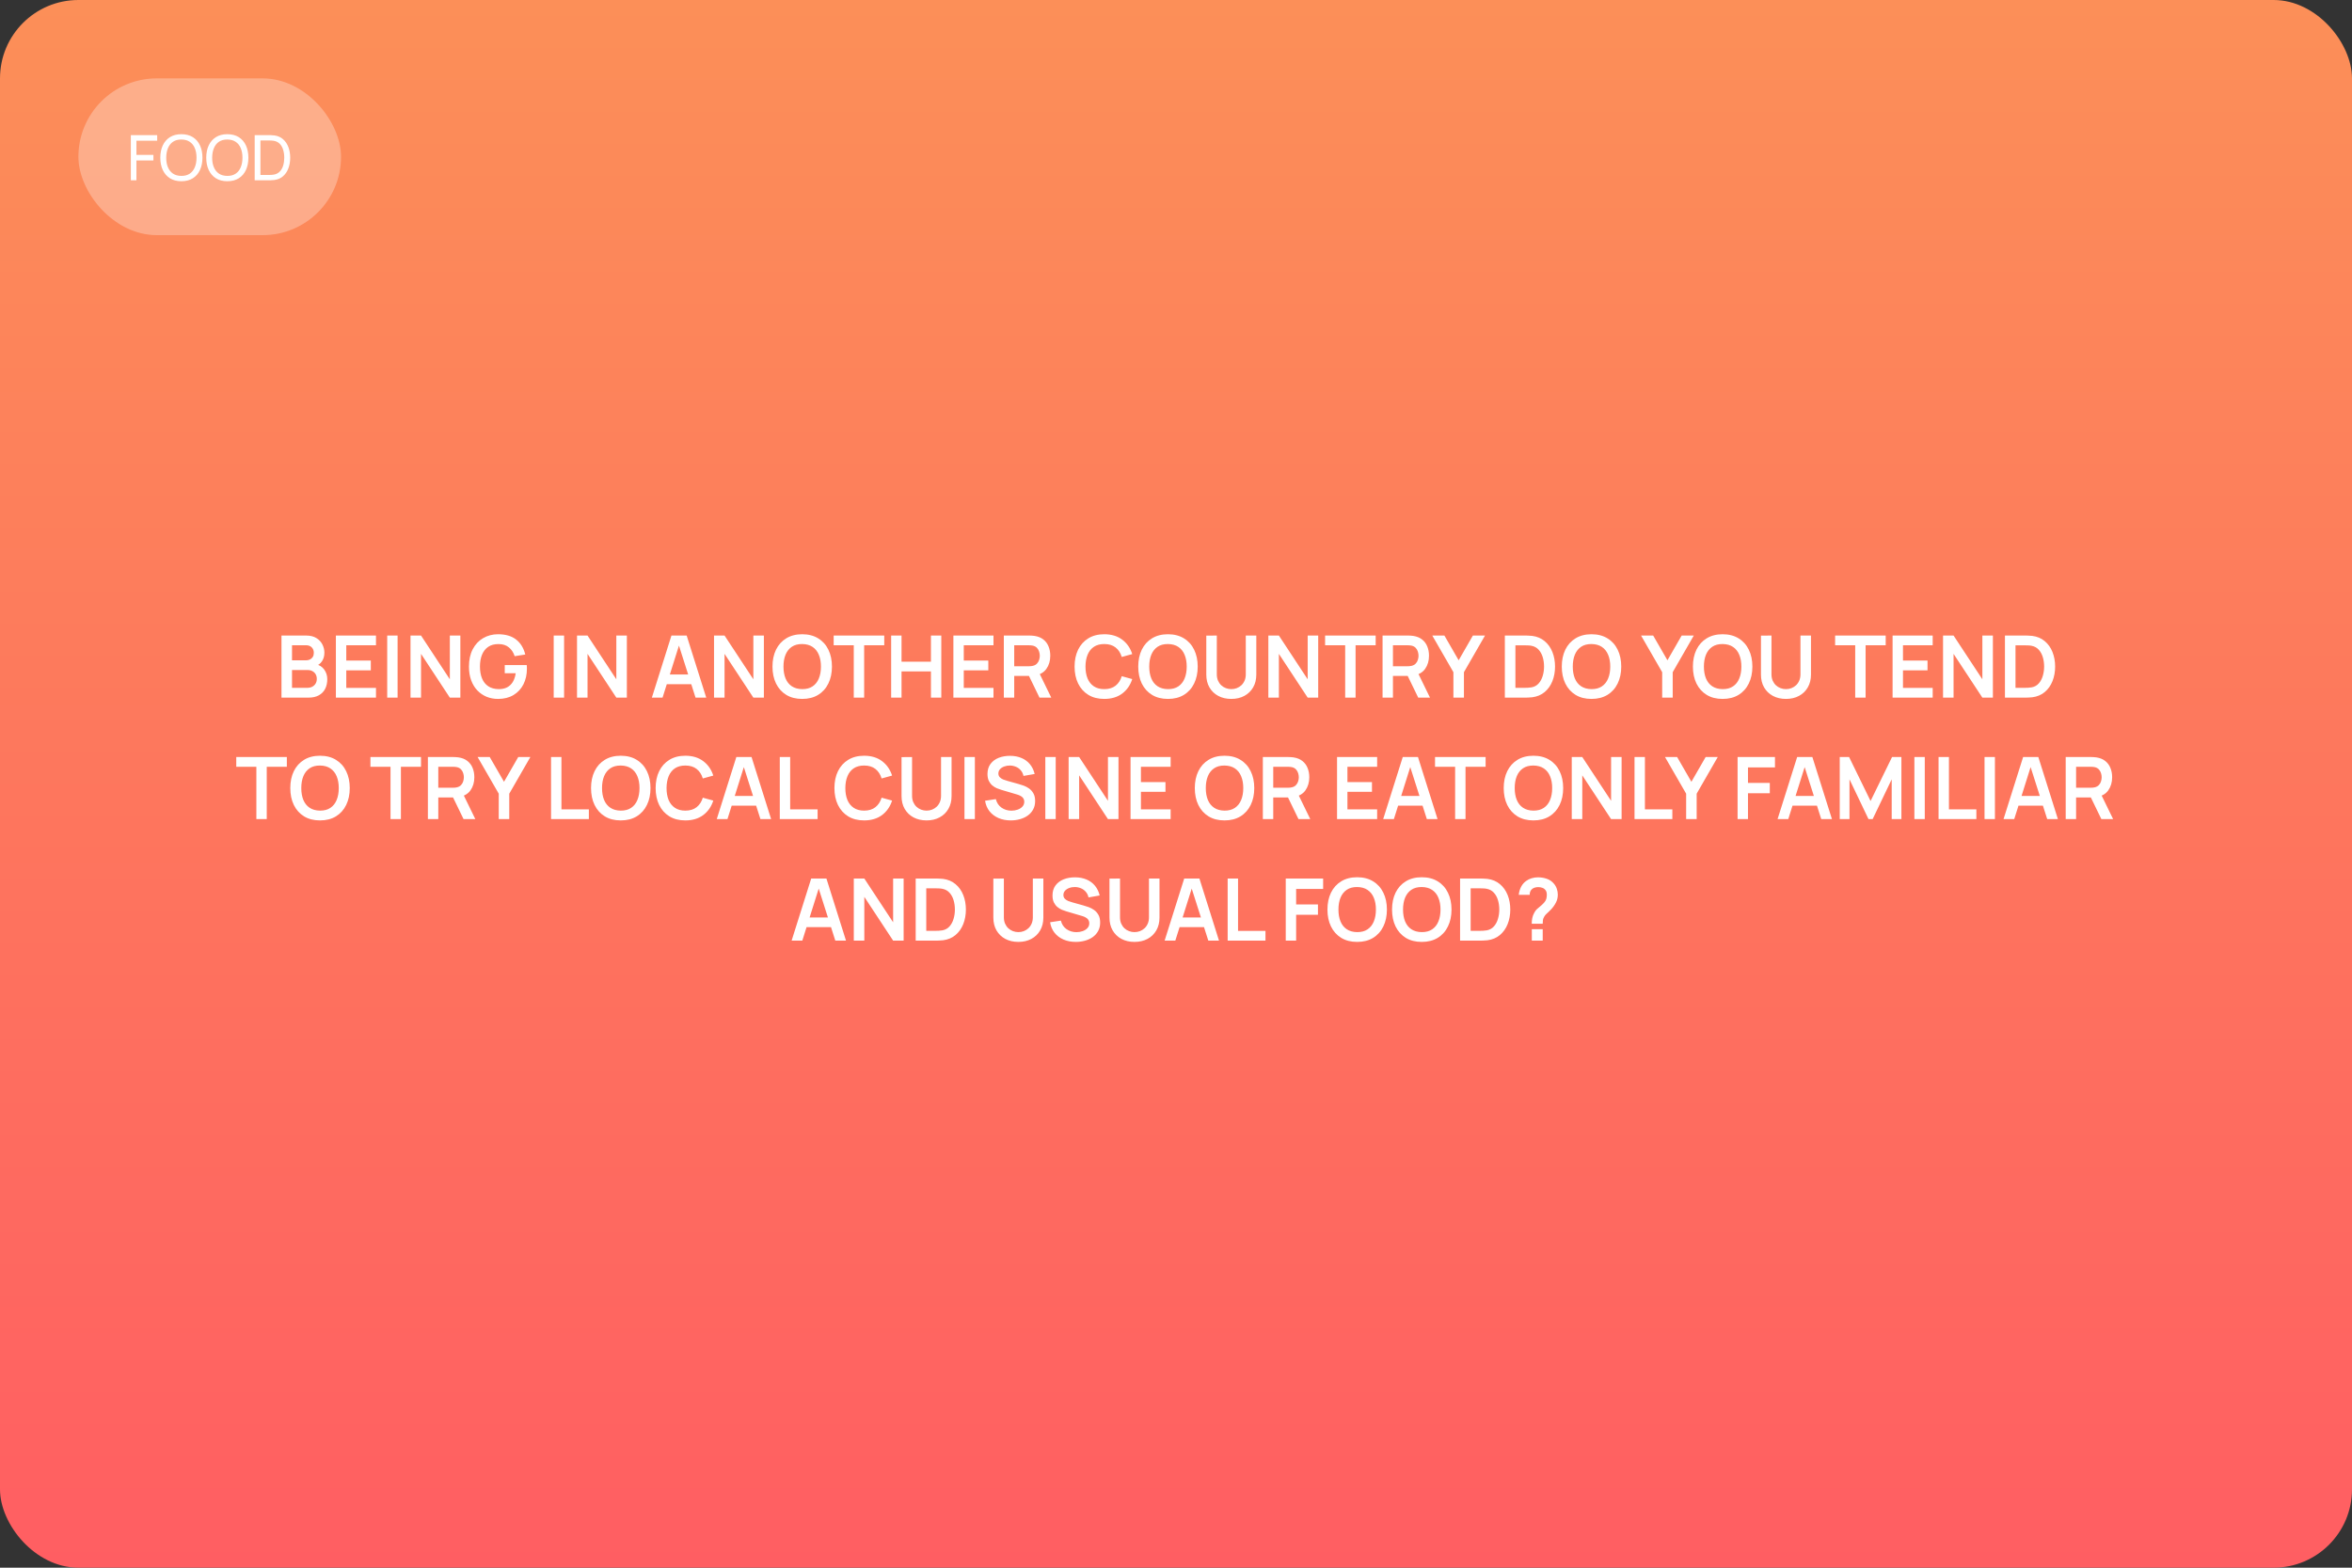 <?xml version="1.0" encoding="UTF-8"?> <svg xmlns="http://www.w3.org/2000/svg" width="600" height="400" viewBox="0 0 600 400" fill="none"><rect x="0" y="0" width="600" height="400" fill="#333333" stroke="none"/> <rect width="600" height="400" rx="20" fill="url(#paint0_linear_160_147)"></rect> <path d="M71.808 178V162.16H78.089C79.159 162.16 80.036 162.376 80.718 162.809C81.407 163.234 81.917 163.781 82.247 164.448C82.584 165.115 82.753 165.805 82.753 166.516C82.753 167.389 82.544 168.129 82.126 168.738C81.715 169.347 81.154 169.757 80.443 169.97V169.42C81.44 169.647 82.195 170.12 82.709 170.839C83.229 171.558 83.49 172.375 83.49 173.292C83.49 174.231 83.31 175.052 82.951 175.756C82.591 176.46 82.056 177.01 81.345 177.406C80.641 177.802 79.768 178 78.727 178H71.808ZM74.492 175.503H78.397C78.859 175.503 79.273 175.411 79.64 175.228C80.006 175.037 80.292 174.773 80.498 174.436C80.71 174.091 80.817 173.684 80.817 173.215C80.817 172.79 80.725 172.408 80.542 172.071C80.358 171.734 80.091 171.466 79.739 171.268C79.387 171.063 78.965 170.96 78.474 170.96H74.492V175.503ZM74.492 168.485H78.056C78.437 168.485 78.778 168.412 79.079 168.265C79.379 168.118 79.618 167.902 79.794 167.616C79.97 167.33 80.058 166.978 80.058 166.56C80.058 166.01 79.882 165.552 79.53 165.185C79.178 164.818 78.686 164.635 78.056 164.635H74.492V168.485ZM85.686 178V162.16H95.916V164.646H88.338V168.551H94.597V171.037H88.338V175.514H95.916V178H85.686ZM98.776 178V162.16H101.427V178H98.776ZM104.722 178V162.16H107.406L114.754 173.325V162.16H117.438V178H114.754L107.406 166.835V178H104.722ZM127.047 178.33C126.02 178.33 125.056 178.15 124.154 177.791C123.259 177.424 122.471 176.889 121.789 176.185C121.114 175.481 120.586 174.619 120.205 173.6C119.823 172.573 119.633 171.4 119.633 170.08C119.633 168.349 119.955 166.872 120.601 165.647C121.246 164.415 122.13 163.473 123.252 162.82C124.374 162.16 125.639 161.83 127.047 161.83C128.997 161.83 130.541 162.285 131.678 163.194C132.822 164.096 133.595 165.365 133.999 167L131.293 167.429C130.992 166.49 130.501 165.742 129.819 165.185C129.137 164.62 128.268 164.338 127.212 164.338C126.148 164.323 125.265 164.554 124.561 165.031C123.857 165.508 123.325 166.179 122.966 167.044C122.614 167.909 122.438 168.921 122.438 170.08C122.438 171.239 122.614 172.247 122.966 173.105C123.318 173.956 123.846 174.619 124.55 175.096C125.261 175.573 126.148 175.818 127.212 175.833C128.011 175.84 128.711 175.697 129.313 175.404C129.914 175.103 130.405 174.652 130.787 174.051C131.168 173.442 131.425 172.683 131.557 171.774H128.763V169.695H134.373C134.387 169.812 134.398 169.985 134.406 170.212C134.413 170.439 134.417 170.575 134.417 170.619C134.417 172.115 134.12 173.446 133.526 174.612C132.939 175.771 132.096 176.68 130.996 177.34C129.896 178 128.579 178.33 127.047 178.33ZM141.25 178V162.16H143.901V178H141.25ZM147.196 178V162.16H149.88L157.228 173.325V162.16H159.912V178H157.228L149.88 166.835V178H147.196ZM166.292 178L171.286 162.16H175.169L180.163 178H177.435L172.903 163.788H173.497L169.02 178H166.292ZM169.075 174.568V172.093H177.391V174.568H169.075ZM182.151 178V162.16H184.835L192.183 173.325V162.16H194.867V178H192.183L184.835 166.835V178H182.151ZM204.641 178.33C203.057 178.33 201.701 177.985 200.571 177.296C199.442 176.599 198.573 175.631 197.964 174.392C197.363 173.153 197.062 171.715 197.062 170.08C197.062 168.445 197.363 167.007 197.964 165.768C198.573 164.529 199.442 163.564 200.571 162.875C201.701 162.178 203.057 161.83 204.641 161.83C206.225 161.83 207.582 162.178 208.711 162.875C209.848 163.564 210.717 164.529 211.318 165.768C211.927 167.007 212.231 168.445 212.231 170.08C212.231 171.715 211.927 173.153 211.318 174.392C210.717 175.631 209.848 176.599 208.711 177.296C207.582 177.985 206.225 178.33 204.641 178.33ZM204.641 175.833C205.705 175.84 206.588 175.606 207.292 175.129C208.004 174.652 208.535 173.981 208.887 173.116C209.247 172.251 209.426 171.239 209.426 170.08C209.426 168.921 209.247 167.917 208.887 167.066C208.535 166.208 208.004 165.541 207.292 165.064C206.588 164.587 205.705 164.342 204.641 164.327C203.578 164.32 202.694 164.554 201.99 165.031C201.286 165.508 200.755 166.179 200.395 167.044C200.043 167.909 199.867 168.921 199.867 170.08C199.867 171.239 200.043 172.247 200.395 173.105C200.747 173.956 201.275 174.619 201.979 175.096C202.691 175.573 203.578 175.818 204.641 175.833ZM217.797 178V164.646H212.671V162.16H225.574V164.646H220.448V178H217.797ZM227.333 178V162.16H229.984V168.826H237.486V162.16H240.126V178H237.486V171.312H229.984V178H227.333ZM243.21 178V162.16H253.44V164.646H245.861V168.551H252.12V171.037H245.861V175.514H253.44V178H243.21ZM256.079 178V162.16H262.624C262.778 162.16 262.976 162.167 263.218 162.182C263.46 162.189 263.684 162.211 263.889 162.248C264.806 162.387 265.561 162.692 266.155 163.161C266.756 163.63 267.2 164.224 267.486 164.943C267.779 165.654 267.926 166.446 267.926 167.319C267.926 168.61 267.6 169.721 266.947 170.652C266.294 171.576 265.293 172.148 263.944 172.368L262.811 172.467H258.73V178H256.079ZM265.176 178L262.052 171.554L264.747 170.96L268.179 178H265.176ZM258.73 169.992H262.514C262.661 169.992 262.826 169.985 263.009 169.97C263.192 169.955 263.361 169.926 263.515 169.882C263.955 169.772 264.3 169.578 264.549 169.299C264.806 169.02 264.985 168.705 265.088 168.353C265.198 168.001 265.253 167.656 265.253 167.319C265.253 166.982 265.198 166.637 265.088 166.285C264.985 165.926 264.806 165.607 264.549 165.328C264.3 165.049 263.955 164.855 263.515 164.745C263.361 164.701 263.192 164.675 263.009 164.668C262.826 164.653 262.661 164.646 262.514 164.646H258.73V169.992ZM281.706 178.33C280.122 178.33 278.765 177.985 277.636 177.296C276.506 176.599 275.637 175.631 275.029 174.392C274.427 173.153 274.127 171.715 274.127 170.08C274.127 168.445 274.427 167.007 275.029 165.768C275.637 164.529 276.506 163.564 277.636 162.875C278.765 162.178 280.122 161.83 281.706 161.83C283.532 161.83 285.053 162.288 286.271 163.205C287.488 164.114 288.342 165.343 288.834 166.89L286.161 167.627C285.853 166.593 285.328 165.786 284.588 165.207C283.847 164.62 282.886 164.327 281.706 164.327C280.642 164.327 279.755 164.565 279.044 165.042C278.34 165.519 277.808 166.19 277.449 167.055C277.097 167.913 276.917 168.921 276.91 170.08C276.91 171.239 277.086 172.251 277.438 173.116C277.797 173.974 278.332 174.641 279.044 175.118C279.755 175.595 280.642 175.833 281.706 175.833C282.886 175.833 283.847 175.54 284.588 174.953C285.328 174.366 285.853 173.56 286.161 172.533L288.834 173.27C288.342 174.817 287.488 176.049 286.271 176.966C285.053 177.875 283.532 178.33 281.706 178.33ZM297.948 178.33C296.364 178.33 295.007 177.985 293.878 177.296C292.749 176.599 291.88 175.631 291.271 174.392C290.67 173.153 290.369 171.715 290.369 170.08C290.369 168.445 290.67 167.007 291.271 165.768C291.88 164.529 292.749 163.564 293.878 162.875C295.007 162.178 296.364 161.83 297.948 161.83C299.532 161.83 300.889 162.178 302.018 162.875C303.155 163.564 304.024 164.529 304.625 165.768C305.234 167.007 305.538 168.445 305.538 170.08C305.538 171.715 305.234 173.153 304.625 174.392C304.024 175.631 303.155 176.599 302.018 177.296C300.889 177.985 299.532 178.33 297.948 178.33ZM297.948 175.833C299.011 175.84 299.895 175.606 300.599 175.129C301.31 174.652 301.842 173.981 302.194 173.116C302.553 172.251 302.733 171.239 302.733 170.08C302.733 168.921 302.553 167.917 302.194 167.066C301.842 166.208 301.31 165.541 300.599 165.064C299.895 164.587 299.011 164.342 297.948 164.327C296.885 164.32 296.001 164.554 295.297 165.031C294.593 165.508 294.061 166.179 293.702 167.044C293.35 167.909 293.174 168.921 293.174 170.08C293.174 171.239 293.35 172.247 293.702 173.105C294.054 173.956 294.582 174.619 295.286 175.096C295.997 175.573 296.885 175.818 297.948 175.833ZM314.108 178.33C312.846 178.33 311.735 178.073 310.775 177.56C309.821 177.047 309.073 176.324 308.531 175.393C307.995 174.462 307.728 173.369 307.728 172.115V162.182L310.412 162.16V172.049C310.412 172.643 310.511 173.175 310.709 173.644C310.914 174.113 311.189 174.513 311.534 174.843C311.878 175.166 312.274 175.411 312.722 175.58C313.169 175.749 313.631 175.833 314.108 175.833C314.599 175.833 315.065 175.749 315.505 175.58C315.952 175.404 316.348 175.155 316.693 174.832C317.037 174.502 317.309 174.102 317.507 173.633C317.705 173.164 317.803 172.636 317.803 172.049V162.16H320.488V172.115C320.488 173.369 320.216 174.462 319.674 175.393C319.138 176.324 318.39 177.047 317.43 177.56C316.476 178.073 315.369 178.33 314.108 178.33ZM323.561 178V162.16H326.245L333.593 173.325V162.16H336.277V178H333.593L326.245 166.835V178H323.561ZM343.159 178V164.646H338.033V162.16H350.936V164.646H345.81V178H343.159ZM352.694 178V162.16H359.239C359.393 162.16 359.591 162.167 359.833 162.182C360.075 162.189 360.299 162.211 360.504 162.248C361.421 162.387 362.176 162.692 362.77 163.161C363.372 163.63 363.815 164.224 364.101 164.943C364.395 165.654 364.541 166.446 364.541 167.319C364.541 168.61 364.215 169.721 363.562 170.652C362.91 171.576 361.909 172.148 360.559 172.368L359.426 172.467H355.345V178H352.694ZM361.791 178L358.667 171.554L361.362 170.96L364.794 178H361.791ZM355.345 169.992H359.129C359.276 169.992 359.441 169.985 359.624 169.97C359.808 169.955 359.976 169.926 360.13 169.882C360.57 169.772 360.915 169.578 361.164 169.299C361.421 169.02 361.601 168.705 361.703 168.353C361.813 168.001 361.868 167.656 361.868 167.319C361.868 166.982 361.813 166.637 361.703 166.285C361.601 165.926 361.421 165.607 361.164 165.328C360.915 165.049 360.57 164.855 360.13 164.745C359.976 164.701 359.808 164.675 359.624 164.668C359.441 164.653 359.276 164.646 359.129 164.646H355.345V169.992ZM370.767 178V171.51L365.377 162.16H368.468L372.109 168.474L375.739 162.16H378.83L373.451 171.51V178H370.767ZM383.89 178V162.16H388.939C389.071 162.16 389.331 162.164 389.72 162.171C390.116 162.178 390.497 162.204 390.864 162.248C392.118 162.409 393.177 162.857 394.043 163.59C394.915 164.316 395.575 165.244 396.023 166.373C396.47 167.502 396.694 168.738 396.694 170.08C396.694 171.422 396.47 172.658 396.023 173.787C395.575 174.916 394.915 175.848 394.043 176.581C393.177 177.307 392.118 177.751 390.864 177.912C390.504 177.956 390.127 177.982 389.731 177.989C389.335 177.996 389.071 178 388.939 178H383.89ZM386.585 175.503H388.939C389.159 175.503 389.437 175.496 389.775 175.481C390.119 175.466 390.424 175.433 390.688 175.382C391.436 175.243 392.044 174.909 392.514 174.381C392.983 173.853 393.328 173.211 393.548 172.456C393.775 171.701 393.889 170.909 393.889 170.08C393.889 169.222 393.775 168.415 393.548 167.66C393.32 166.905 392.968 166.27 392.492 165.757C392.022 165.244 391.421 164.917 390.688 164.778C390.424 164.719 390.119 164.686 389.775 164.679C389.437 164.664 389.159 164.657 388.939 164.657H386.585V175.503ZM405.993 178.33C404.409 178.33 403.052 177.985 401.923 177.296C400.794 176.599 399.925 175.631 399.316 174.392C398.715 173.153 398.414 171.715 398.414 170.08C398.414 168.445 398.715 167.007 399.316 165.768C399.925 164.529 400.794 163.564 401.923 162.875C403.052 162.178 404.409 161.83 405.993 161.83C407.577 161.83 408.934 162.178 410.063 162.875C411.2 163.564 412.069 164.529 412.67 165.768C413.279 167.007 413.583 168.445 413.583 170.08C413.583 171.715 413.279 173.153 412.67 174.392C412.069 175.631 411.2 176.599 410.063 177.296C408.934 177.985 407.577 178.33 405.993 178.33ZM405.993 175.833C407.056 175.84 407.94 175.606 408.644 175.129C409.355 174.652 409.887 173.981 410.239 173.116C410.598 172.251 410.778 171.239 410.778 170.08C410.778 168.921 410.598 167.917 410.239 167.066C409.887 166.208 409.355 165.541 408.644 165.064C407.94 164.587 407.056 164.342 405.993 164.327C404.93 164.32 404.046 164.554 403.342 165.031C402.638 165.508 402.106 166.179 401.747 167.044C401.395 167.909 401.219 168.921 401.219 170.08C401.219 171.239 401.395 172.247 401.747 173.105C402.099 173.956 402.627 174.619 403.331 175.096C404.042 175.573 404.93 175.818 405.993 175.833ZM424.027 178V171.51L418.637 162.16H421.728L425.369 168.474L428.999 162.16H432.09L426.711 171.51V178H424.027ZM439.444 178.33C437.86 178.33 436.503 177.985 435.374 177.296C434.245 176.599 433.376 175.631 432.767 174.392C432.166 173.153 431.865 171.715 431.865 170.08C431.865 168.445 432.166 167.007 432.767 165.768C433.376 164.529 434.245 163.564 435.374 162.875C436.503 162.178 437.86 161.83 439.444 161.83C441.028 161.83 442.385 162.178 443.514 162.875C444.651 163.564 445.52 164.529 446.121 165.768C446.73 167.007 447.034 168.445 447.034 170.08C447.034 171.715 446.73 173.153 446.121 174.392C445.52 175.631 444.651 176.599 443.514 177.296C442.385 177.985 441.028 178.33 439.444 178.33ZM439.444 175.833C440.507 175.84 441.391 175.606 442.095 175.129C442.806 174.652 443.338 173.981 443.69 173.116C444.049 172.251 444.229 171.239 444.229 170.08C444.229 168.921 444.049 167.917 443.69 167.066C443.338 166.208 442.806 165.541 442.095 165.064C441.391 164.587 440.507 164.342 439.444 164.327C438.381 164.32 437.497 164.554 436.793 165.031C436.089 165.508 435.557 166.179 435.198 167.044C434.846 167.909 434.67 168.921 434.67 170.08C434.67 171.239 434.846 172.247 435.198 173.105C435.55 173.956 436.078 174.619 436.782 175.096C437.493 175.573 438.381 175.818 439.444 175.833ZM455.604 178.33C454.342 178.33 453.231 178.073 452.271 177.56C451.317 177.047 450.569 176.324 450.027 175.393C449.491 174.462 449.224 173.369 449.224 172.115V162.182L451.908 162.16V172.049C451.908 172.643 452.007 173.175 452.205 173.644C452.41 174.113 452.685 174.513 453.03 174.843C453.374 175.166 453.77 175.411 454.218 175.58C454.665 175.749 455.127 175.833 455.604 175.833C456.095 175.833 456.561 175.749 457.001 175.58C457.448 175.404 457.844 175.155 458.189 174.832C458.533 174.502 458.805 174.102 459.003 173.633C459.201 173.164 459.3 172.636 459.3 172.049V162.16H461.984V172.115C461.984 173.369 461.712 174.462 461.17 175.393C460.634 176.324 459.886 177.047 458.926 177.56C457.972 178.073 456.865 178.33 455.604 178.33ZM473.268 178V164.646H468.142V162.16H481.045V164.646H475.919V178H473.268ZM482.804 178V162.16H493.034V164.646H485.455V168.551H491.714V171.037H485.455V175.514H493.034V178H482.804ZM495.673 178V162.16H498.357L505.705 173.325V162.16H508.389V178H505.705L498.357 166.835V178H495.673ZM511.464 178V162.16H516.513C516.645 162.16 516.905 162.164 517.294 162.171C517.69 162.178 518.071 162.204 518.438 162.248C519.692 162.409 520.751 162.857 521.617 163.59C522.489 164.316 523.149 165.244 523.597 166.373C524.044 167.502 524.268 168.738 524.268 170.08C524.268 171.422 524.044 172.658 523.597 173.787C523.149 174.916 522.489 175.848 521.617 176.581C520.751 177.307 519.692 177.751 518.438 177.912C518.078 177.956 517.701 177.982 517.305 177.989C516.909 177.996 516.645 178 516.513 178H511.464ZM514.159 175.503H516.513C516.733 175.503 517.011 175.496 517.349 175.481C517.693 175.466 517.998 175.433 518.262 175.382C519.01 175.243 519.618 174.909 520.088 174.381C520.557 173.853 520.902 173.211 521.122 172.456C521.349 171.701 521.463 170.909 521.463 170.08C521.463 169.222 521.349 168.415 521.122 167.66C520.894 166.905 520.542 166.27 520.066 165.757C519.596 165.244 518.995 164.917 518.262 164.778C517.998 164.719 517.693 164.686 517.349 164.679C517.011 164.664 516.733 164.657 516.513 164.657H514.159V175.503ZM65.398 209V195.646H60.272V193.16H73.175V195.646H68.049V209H65.398ZM81.633 209.33C80.049 209.33 78.692 208.985 77.563 208.296C76.433 207.599 75.564 206.631 74.956 205.392C74.354 204.153 74.054 202.715 74.054 201.08C74.054 199.445 74.354 198.007 74.956 196.768C75.564 195.529 76.433 194.564 77.563 193.875C78.692 193.178 80.049 192.83 81.633 192.83C83.217 192.83 84.573 193.178 85.703 193.875C86.839 194.564 87.708 195.529 88.31 196.768C88.918 198.007 89.223 199.445 89.223 201.08C89.223 202.715 88.918 204.153 88.31 205.392C87.708 206.631 86.839 207.599 85.703 208.296C84.573 208.985 83.217 209.33 81.633 209.33ZM81.633 206.833C82.696 206.84 83.58 206.606 84.284 206.129C84.995 205.652 85.527 204.981 85.879 204.116C86.238 203.251 86.418 202.239 86.418 201.08C86.418 199.921 86.238 198.917 85.879 198.066C85.527 197.208 84.995 196.541 84.284 196.064C83.58 195.587 82.696 195.342 81.633 195.327C80.569 195.32 79.686 195.554 78.982 196.031C78.278 196.508 77.746 197.179 77.387 198.044C77.035 198.909 76.859 199.921 76.859 201.08C76.859 202.239 77.035 203.247 77.387 204.105C77.739 204.956 78.267 205.619 78.971 206.096C79.682 206.573 80.569 206.818 81.633 206.833ZM99.622 209V195.646H94.496V193.16H107.399V195.646H102.273V209H99.622ZM109.158 209V193.16H115.703C115.857 193.16 116.055 193.167 116.297 193.182C116.539 193.189 116.763 193.211 116.968 193.248C117.885 193.387 118.64 193.692 119.234 194.161C119.835 194.63 120.279 195.224 120.565 195.943C120.858 196.654 121.005 197.446 121.005 198.319C121.005 199.61 120.679 200.721 120.026 201.652C119.373 202.576 118.372 203.148 117.023 203.368L115.89 203.467H111.809V209H109.158ZM118.255 209L115.131 202.554L117.826 201.96L121.258 209H118.255ZM111.809 200.992H115.593C115.74 200.992 115.905 200.985 116.088 200.97C116.271 200.955 116.44 200.926 116.594 200.882C117.034 200.772 117.379 200.578 117.628 200.299C117.885 200.02 118.064 199.705 118.167 199.353C118.277 199.001 118.332 198.656 118.332 198.319C118.332 197.982 118.277 197.637 118.167 197.285C118.064 196.926 117.885 196.607 117.628 196.328C117.379 196.049 117.034 195.855 116.594 195.745C116.44 195.701 116.271 195.675 116.088 195.668C115.905 195.653 115.74 195.646 115.593 195.646H111.809V200.992ZM127.231 209V202.51L121.841 193.16H124.932L128.573 199.474L132.203 193.16H135.294L129.915 202.51V209H127.231ZM140.573 209V193.16H143.224V206.514H150.22V209H140.573ZM158.353 209.33C156.769 209.33 155.413 208.985 154.283 208.296C153.154 207.599 152.285 206.631 151.676 205.392C151.075 204.153 150.774 202.715 150.774 201.08C150.774 199.445 151.075 198.007 151.676 196.768C152.285 195.529 153.154 194.564 154.283 193.875C155.413 193.178 156.769 192.83 158.353 192.83C159.937 192.83 161.294 193.178 162.423 193.875C163.56 194.564 164.429 195.529 165.03 196.768C165.639 198.007 165.943 199.445 165.943 201.08C165.943 202.715 165.639 204.153 165.03 205.392C164.429 206.631 163.56 207.599 162.423 208.296C161.294 208.985 159.937 209.33 158.353 209.33ZM158.353 206.833C159.417 206.84 160.3 206.606 161.004 206.129C161.716 205.652 162.247 204.981 162.599 204.116C162.959 203.251 163.138 202.239 163.138 201.08C163.138 199.921 162.959 198.917 162.599 198.066C162.247 197.208 161.716 196.541 161.004 196.064C160.3 195.587 159.417 195.342 158.353 195.327C157.29 195.32 156.406 195.554 155.702 196.031C154.998 196.508 154.467 197.179 154.107 198.044C153.755 198.909 153.579 199.921 153.579 201.08C153.579 202.239 153.755 203.247 154.107 204.105C154.459 204.956 154.987 205.619 155.691 206.096C156.403 206.573 157.29 206.818 158.353 206.833ZM174.832 209.33C173.248 209.33 171.891 208.985 170.762 208.296C169.632 207.599 168.763 206.631 168.155 205.392C167.553 204.153 167.253 202.715 167.253 201.08C167.253 199.445 167.553 198.007 168.155 196.768C168.763 195.529 169.632 194.564 170.762 193.875C171.891 193.178 173.248 192.83 174.832 192.83C176.658 192.83 178.179 193.288 179.397 194.205C180.614 195.114 181.468 196.343 181.96 197.89L179.287 198.627C178.979 197.593 178.454 196.786 177.714 196.207C176.973 195.62 176.012 195.327 174.832 195.327C173.768 195.327 172.881 195.565 172.17 196.042C171.466 196.519 170.934 197.19 170.575 198.055C170.223 198.913 170.043 199.921 170.036 201.08C170.036 202.239 170.212 203.251 170.564 204.116C170.923 204.974 171.458 205.641 172.17 206.118C172.881 206.595 173.768 206.833 174.832 206.833C176.012 206.833 176.973 206.54 177.714 205.953C178.454 205.366 178.979 204.56 179.287 203.533L181.96 204.27C181.468 205.817 180.614 207.049 179.397 207.966C178.179 208.875 176.658 209.33 174.832 209.33ZM182.845 209L187.839 193.16H191.722L196.716 209H193.988L189.456 194.788H190.05L185.573 209H182.845ZM185.628 205.568V203.093H193.944V205.568H185.628ZM198.925 209V193.16H201.576V206.514H208.572V209H198.925ZM220.443 209.33C218.859 209.33 217.502 208.985 216.373 208.296C215.244 207.599 214.375 206.631 213.766 205.392C213.165 204.153 212.864 202.715 212.864 201.08C212.864 199.445 213.165 198.007 213.766 196.768C214.375 195.529 215.244 194.564 216.373 193.875C217.502 193.178 218.859 192.83 220.443 192.83C222.269 192.83 223.791 193.288 225.008 194.205C226.225 195.114 227.08 196.343 227.571 197.89L224.898 198.627C224.59 197.593 224.066 196.786 223.325 196.207C222.584 195.62 221.624 195.327 220.443 195.327C219.38 195.327 218.492 195.565 217.781 196.042C217.077 196.519 216.545 197.19 216.186 198.055C215.834 198.913 215.654 199.921 215.647 201.08C215.647 202.239 215.823 203.251 216.175 204.116C216.534 204.974 217.07 205.641 217.781 206.118C218.492 206.595 219.38 206.833 220.443 206.833C221.624 206.833 222.584 206.54 223.325 205.953C224.066 205.366 224.59 204.56 224.898 203.533L227.571 204.27C227.08 205.817 226.225 207.049 225.008 207.966C223.791 208.875 222.269 209.33 220.443 209.33ZM236.366 209.33C235.105 209.33 233.994 209.073 233.033 208.56C232.08 208.047 231.332 207.324 230.789 206.393C230.254 205.462 229.986 204.369 229.986 203.115V193.182L232.67 193.16V203.049C232.67 203.643 232.769 204.175 232.967 204.644C233.173 205.113 233.448 205.513 233.792 205.843C234.137 206.166 234.533 206.411 234.98 206.58C235.428 206.749 235.89 206.833 236.366 206.833C236.858 206.833 237.323 206.749 237.763 206.58C238.211 206.404 238.607 206.155 238.951 205.832C239.296 205.502 239.567 205.102 239.765 204.633C239.963 204.164 240.062 203.636 240.062 203.049V193.16H242.746V203.115C242.746 204.369 242.475 205.462 241.932 206.393C241.397 207.324 240.649 208.047 239.688 208.56C238.735 209.073 237.628 209.33 236.366 209.33ZM246.04 209V193.16H248.691V209H246.04ZM257.849 209.33C256.691 209.33 255.646 209.128 254.714 208.725C253.79 208.322 253.028 207.746 252.426 206.998C251.832 206.243 251.455 205.348 251.293 204.314L254.043 203.896C254.278 204.835 254.758 205.561 255.484 206.074C256.218 206.587 257.061 206.844 258.014 206.844C258.579 206.844 259.111 206.756 259.609 206.58C260.108 206.404 260.511 206.147 260.819 205.81C261.135 205.473 261.292 205.058 261.292 204.567C261.292 204.347 261.256 204.145 261.182 203.962C261.109 203.771 260.999 203.603 260.852 203.456C260.713 203.309 260.53 203.177 260.302 203.06C260.082 202.935 259.826 202.829 259.532 202.741L255.44 201.531C255.088 201.428 254.707 201.293 254.296 201.124C253.893 200.948 253.508 200.71 253.141 200.409C252.782 200.101 252.485 199.712 252.25 199.243C252.023 198.766 251.909 198.18 251.909 197.483C251.909 196.464 252.166 195.609 252.679 194.92C253.2 194.223 253.897 193.703 254.769 193.358C255.649 193.013 256.625 192.845 257.695 192.852C258.781 192.859 259.749 193.046 260.599 193.413C261.45 193.772 262.161 194.297 262.733 194.986C263.305 195.675 263.709 196.508 263.943 197.483L261.094 197.978C260.977 197.421 260.75 196.948 260.412 196.559C260.082 196.163 259.675 195.862 259.191 195.657C258.715 195.452 258.205 195.342 257.662 195.327C257.134 195.32 256.643 195.4 256.188 195.569C255.741 195.73 255.378 195.965 255.099 196.273C254.828 196.581 254.692 196.94 254.692 197.351C254.692 197.74 254.81 198.059 255.044 198.308C255.279 198.55 255.569 198.744 255.913 198.891C256.265 199.03 256.621 199.148 256.98 199.243L259.818 200.035C260.207 200.138 260.643 200.277 261.127 200.453C261.611 200.629 262.077 200.875 262.524 201.19C262.972 201.505 263.338 201.92 263.624 202.433C263.918 202.946 264.064 203.599 264.064 204.391C264.064 205.212 263.892 205.935 263.547 206.558C263.21 207.174 262.752 207.687 262.172 208.098C261.593 208.509 260.929 208.817 260.181 209.022C259.441 209.227 258.663 209.33 257.849 209.33ZM266.665 209V193.16H269.316V209H266.665ZM272.611 209V193.16H275.295L282.643 204.325V193.16H285.327V209H282.643L275.295 197.835V209H272.611ZM288.402 209V193.16H298.632V195.646H291.053V199.551H297.312V202.037H291.053V206.514H298.632V209H288.402ZM312.375 209.33C310.791 209.33 309.434 208.985 308.305 208.296C307.175 207.599 306.306 206.631 305.698 205.392C305.096 204.153 304.796 202.715 304.796 201.08C304.796 199.445 305.096 198.007 305.698 196.768C306.306 195.529 307.175 194.564 308.305 193.875C309.434 193.178 310.791 192.83 312.375 192.83C313.959 192.83 315.315 193.178 316.445 193.875C317.581 194.564 318.45 195.529 319.052 196.768C319.66 198.007 319.965 199.445 319.965 201.08C319.965 202.715 319.66 204.153 319.052 205.392C318.45 206.631 317.581 207.599 316.445 208.296C315.315 208.985 313.959 209.33 312.375 209.33ZM312.375 206.833C313.438 206.84 314.322 206.606 315.026 206.129C315.737 205.652 316.269 204.981 316.621 204.116C316.98 203.251 317.16 202.239 317.16 201.08C317.16 199.921 316.98 198.917 316.621 198.066C316.269 197.208 315.737 196.541 315.026 196.064C314.322 195.587 313.438 195.342 312.375 195.327C311.311 195.32 310.428 195.554 309.724 196.031C309.02 196.508 308.488 197.179 308.129 198.044C307.777 198.909 307.601 199.921 307.601 201.08C307.601 202.239 307.777 203.247 308.129 204.105C308.481 204.956 309.009 205.619 309.713 206.096C310.424 206.573 311.311 206.818 312.375 206.833ZM322.154 209V193.16H328.699C328.853 193.16 329.051 193.167 329.293 193.182C329.535 193.189 329.759 193.211 329.964 193.248C330.881 193.387 331.636 193.692 332.23 194.161C332.832 194.63 333.275 195.224 333.561 195.943C333.855 196.654 334.001 197.446 334.001 198.319C334.001 199.61 333.675 200.721 333.022 201.652C332.37 202.576 331.369 203.148 330.019 203.368L328.886 203.467H324.805V209H322.154ZM331.251 209L328.127 202.554L330.822 201.96L334.254 209H331.251ZM324.805 200.992H328.589C328.736 200.992 328.901 200.985 329.084 200.97C329.268 200.955 329.436 200.926 329.59 200.882C330.03 200.772 330.375 200.578 330.624 200.299C330.881 200.02 331.061 199.705 331.163 199.353C331.273 199.001 331.328 198.656 331.328 198.319C331.328 197.982 331.273 197.637 331.163 197.285C331.061 196.926 330.881 196.607 330.624 196.328C330.375 196.049 330.03 195.855 329.59 195.745C329.436 195.701 329.268 195.675 329.084 195.668C328.901 195.653 328.736 195.646 328.589 195.646H324.805V200.992ZM341.082 209V193.16H351.312V195.646H343.733V199.551H349.992V202.037H343.733V206.514H351.312V209H341.082ZM352.851 209L357.845 193.16H361.728L366.722 209H363.994L359.462 194.788H360.056L355.579 209H352.851ZM355.634 205.568V203.093H363.95V205.568H355.634ZM371.206 209V195.646H366.08V193.16H378.983V195.646H373.857V209H371.206ZM391.179 209.33C389.595 209.33 388.239 208.985 387.109 208.296C385.98 207.599 385.111 206.631 384.502 205.392C383.901 204.153 383.6 202.715 383.6 201.08C383.6 199.445 383.901 198.007 384.502 196.768C385.111 195.529 385.98 194.564 387.109 193.875C388.239 193.178 389.595 192.83 391.179 192.83C392.763 192.83 394.12 193.178 395.249 193.875C396.386 194.564 397.255 195.529 397.856 196.768C398.465 198.007 398.769 199.445 398.769 201.08C398.769 202.715 398.465 204.153 397.856 205.392C397.255 206.631 396.386 207.599 395.249 208.296C394.12 208.985 392.763 209.33 391.179 209.33ZM391.179 206.833C392.243 206.84 393.126 206.606 393.83 206.129C394.542 205.652 395.073 204.981 395.425 204.116C395.785 203.251 395.964 202.239 395.964 201.08C395.964 199.921 395.785 198.917 395.425 198.066C395.073 197.208 394.542 196.541 393.83 196.064C393.126 195.587 392.243 195.342 391.179 195.327C390.116 195.32 389.232 195.554 388.528 196.031C387.824 196.508 387.293 197.179 386.933 198.044C386.581 198.909 386.405 199.921 386.405 201.08C386.405 202.239 386.581 203.247 386.933 204.105C387.285 204.956 387.813 205.619 388.517 206.096C389.229 206.573 390.116 206.818 391.179 206.833ZM400.959 209V193.16H403.643L410.991 204.325V193.16H413.675V209H410.991L403.643 197.835V209H400.959ZM416.97 209V193.16H419.621V206.514H426.617V209H416.97ZM430.139 209V202.51L424.749 193.16H427.84L431.481 199.474L435.111 193.16H438.202L432.823 202.51V209H430.139ZM443.262 209V193.16H452.799V195.811H445.913V199.76H451.479V202.4H445.913V209H443.262ZM453.462 209L458.456 193.16H462.339L467.333 209H464.605L460.073 194.788H460.667L456.19 209H453.462ZM456.245 205.568V203.093H464.561V205.568H456.245ZM469.322 209V193.16H471.709L477.187 204.38L482.665 193.16H485.052V209H482.577V198.847L477.715 209H476.659L471.808 198.847V209H469.322ZM488.363 209V193.16H491.014V209H488.363ZM494.529 209V193.16H497.18V206.514H504.176V209H494.529ZM506.259 209V193.16H508.91V209H506.259ZM511.105 209L516.099 193.16H519.982L524.976 209H522.248L517.716 194.788H518.31L513.833 209H511.105ZM513.888 205.568V203.093H522.204V205.568H513.888ZM526.965 209V193.16H533.51C533.664 193.16 533.862 193.167 534.104 193.182C534.346 193.189 534.569 193.211 534.775 193.248C535.691 193.387 536.447 193.692 537.041 194.161C537.642 194.63 538.086 195.224 538.372 195.943C538.665 196.654 538.812 197.446 538.812 198.319C538.812 199.61 538.485 200.721 537.833 201.652C537.18 202.576 536.179 203.148 534.83 203.368L533.697 203.467H529.616V209H526.965ZM536.062 209L532.938 202.554L535.633 201.96L539.065 209H536.062ZM529.616 200.992H533.4C533.546 200.992 533.711 200.985 533.895 200.97C534.078 200.955 534.247 200.926 534.401 200.882C534.841 200.772 535.185 200.578 535.435 200.299C535.691 200.02 535.871 199.705 535.974 199.353C536.084 199.001 536.139 198.656 536.139 198.319C536.139 197.982 536.084 197.637 535.974 197.285C535.871 196.926 535.691 196.607 535.435 196.328C535.185 196.049 534.841 195.855 534.401 195.745C534.247 195.701 534.078 195.675 533.895 195.668C533.711 195.653 533.546 195.646 533.4 195.646H529.616V200.992ZM201.945 240L206.939 224.16H210.822L215.816 240H213.088L208.556 225.788H209.15L204.673 240H201.945ZM204.728 236.568V234.093H213.044V236.568H204.728ZM217.805 240V224.16H220.489L227.837 235.325V224.16H230.521V240H227.837L220.489 228.835V240H217.805ZM233.596 240V224.16H238.645C238.777 224.16 239.037 224.164 239.426 224.171C239.822 224.178 240.203 224.204 240.57 224.248C241.824 224.409 242.883 224.857 243.749 225.59C244.621 226.316 245.281 227.244 245.729 228.373C246.176 229.502 246.4 230.738 246.4 232.08C246.4 233.422 246.176 234.658 245.729 235.787C245.281 236.916 244.621 237.848 243.749 238.581C242.883 239.307 241.824 239.751 240.57 239.912C240.21 239.956 239.833 239.982 239.437 239.989C239.041 239.996 238.777 240 238.645 240H233.596ZM236.291 237.503H238.645C238.865 237.503 239.143 237.496 239.481 237.481C239.825 237.466 240.13 237.433 240.394 237.382C241.142 237.243 241.75 236.909 242.22 236.381C242.689 235.853 243.034 235.211 243.254 234.456C243.481 233.701 243.595 232.909 243.595 232.08C243.595 231.222 243.481 230.415 243.254 229.66C243.026 228.905 242.674 228.27 242.198 227.757C241.728 227.244 241.127 226.917 240.394 226.778C240.13 226.719 239.825 226.686 239.481 226.679C239.143 226.664 238.865 226.657 238.645 226.657H236.291V237.503ZM259.784 240.33C258.523 240.33 257.412 240.073 256.451 239.56C255.498 239.047 254.75 238.324 254.207 237.393C253.672 236.462 253.404 235.369 253.404 234.115V224.182L256.088 224.16V234.049C256.088 234.643 256.187 235.175 256.385 235.644C256.591 236.113 256.866 236.513 257.21 236.843C257.555 237.166 257.951 237.411 258.398 237.58C258.846 237.749 259.308 237.833 259.784 237.833C260.276 237.833 260.741 237.749 261.181 237.58C261.629 237.404 262.025 237.155 262.369 236.832C262.714 236.502 262.985 236.102 263.183 235.633C263.381 235.164 263.48 234.636 263.48 234.049V224.16H266.164V234.115C266.164 235.369 265.893 236.462 265.35 237.393C264.815 238.324 264.067 239.047 263.106 239.56C262.153 240.073 261.046 240.33 259.784 240.33ZM274.435 240.33C273.277 240.33 272.232 240.128 271.3 239.725C270.376 239.322 269.614 238.746 269.012 237.998C268.418 237.243 268.041 236.348 267.879 235.314L270.629 234.896C270.864 235.835 271.344 236.561 272.07 237.074C272.804 237.587 273.647 237.844 274.6 237.844C275.165 237.844 275.697 237.756 276.195 237.58C276.694 237.404 277.097 237.147 277.405 236.81C277.721 236.473 277.878 236.058 277.878 235.567C277.878 235.347 277.842 235.145 277.768 234.962C277.695 234.771 277.585 234.603 277.438 234.456C277.299 234.309 277.116 234.177 276.888 234.06C276.668 233.935 276.412 233.829 276.118 233.741L272.026 232.531C271.674 232.428 271.293 232.293 270.882 232.124C270.479 231.948 270.094 231.71 269.727 231.409C269.368 231.101 269.071 230.712 268.836 230.243C268.609 229.766 268.495 229.18 268.495 228.483C268.495 227.464 268.752 226.609 269.265 225.92C269.786 225.223 270.483 224.703 271.355 224.358C272.235 224.013 273.211 223.845 274.281 223.852C275.367 223.859 276.335 224.046 277.185 224.413C278.036 224.772 278.747 225.297 279.319 225.986C279.891 226.675 280.295 227.508 280.529 228.483L277.68 228.978C277.563 228.421 277.336 227.948 276.998 227.559C276.668 227.163 276.261 226.862 275.777 226.657C275.301 226.452 274.791 226.342 274.248 226.327C273.72 226.32 273.229 226.4 272.774 226.569C272.327 226.73 271.964 226.965 271.685 227.273C271.414 227.581 271.278 227.94 271.278 228.351C271.278 228.74 271.396 229.059 271.63 229.308C271.865 229.55 272.155 229.744 272.499 229.891C272.851 230.03 273.207 230.148 273.566 230.243L276.404 231.035C276.793 231.138 277.229 231.277 277.713 231.453C278.197 231.629 278.663 231.875 279.11 232.19C279.558 232.505 279.924 232.92 280.21 233.433C280.504 233.946 280.65 234.599 280.65 235.391C280.65 236.212 280.478 236.935 280.133 237.558C279.796 238.174 279.338 238.687 278.758 239.098C278.179 239.509 277.515 239.817 276.767 240.022C276.027 240.227 275.249 240.33 274.435 240.33ZM289.411 240.33C288.15 240.33 287.039 240.073 286.078 239.56C285.125 239.047 284.377 238.324 283.834 237.393C283.299 236.462 283.031 235.369 283.031 234.115V224.182L285.715 224.16V234.049C285.715 234.643 285.814 235.175 286.012 235.644C286.218 236.113 286.493 236.513 286.837 236.843C287.182 237.166 287.578 237.411 288.025 237.58C288.473 237.749 288.935 237.833 289.411 237.833C289.903 237.833 290.368 237.749 290.808 237.58C291.256 237.404 291.652 237.155 291.996 236.832C292.341 236.502 292.612 236.102 292.81 235.633C293.008 235.164 293.107 234.636 293.107 234.049V224.16H295.791V234.115C295.791 235.369 295.52 236.462 294.977 237.393C294.442 238.324 293.694 239.047 292.733 239.56C291.78 240.073 290.673 240.33 289.411 240.33ZM297.099 240L302.093 224.16H305.976L310.97 240H308.242L303.71 225.788H304.304L299.827 240H297.099ZM299.882 236.568V234.093H308.198V236.568H299.882ZM313.179 240V224.16H315.83V237.514H322.826V240H313.179ZM327.998 240V224.16H337.535V226.811H330.649V230.76H336.215V233.4H330.649V240H327.998ZM346.213 240.33C344.629 240.33 343.272 239.985 342.143 239.296C341.013 238.599 340.144 237.631 339.536 236.392C338.934 235.153 338.634 233.715 338.634 232.08C338.634 230.445 338.934 229.007 339.536 227.768C340.144 226.529 341.013 225.564 342.143 224.875C343.272 224.178 344.629 223.83 346.213 223.83C347.797 223.83 349.153 224.178 350.283 224.875C351.419 225.564 352.288 226.529 352.89 227.768C353.498 229.007 353.803 230.445 353.803 232.08C353.803 233.715 353.498 235.153 352.89 236.392C352.288 237.631 351.419 238.599 350.283 239.296C349.153 239.985 347.797 240.33 346.213 240.33ZM346.213 237.833C347.276 237.84 348.16 237.606 348.864 237.129C349.575 236.652 350.107 235.981 350.459 235.116C350.818 234.251 350.998 233.239 350.998 232.08C350.998 230.921 350.818 229.917 350.459 229.066C350.107 228.208 349.575 227.541 348.864 227.064C348.16 226.587 347.276 226.342 346.213 226.327C345.149 226.32 344.266 226.554 343.562 227.031C342.858 227.508 342.326 228.179 341.967 229.044C341.615 229.909 341.439 230.921 341.439 232.08C341.439 233.239 341.615 234.247 341.967 235.105C342.319 235.956 342.847 236.619 343.551 237.096C344.262 237.573 345.149 237.818 346.213 237.833ZM362.691 240.33C361.107 240.33 359.75 239.985 358.621 239.296C357.492 238.599 356.623 237.631 356.014 236.392C355.413 235.153 355.112 233.715 355.112 232.08C355.112 230.445 355.413 229.007 356.014 227.768C356.623 226.529 357.492 225.564 358.621 224.875C359.75 224.178 361.107 223.83 362.691 223.83C364.275 223.83 365.632 224.178 366.761 224.875C367.898 225.564 368.767 226.529 369.368 227.768C369.977 229.007 370.281 230.445 370.281 232.08C370.281 233.715 369.977 235.153 369.368 236.392C368.767 237.631 367.898 238.599 366.761 239.296C365.632 239.985 364.275 240.33 362.691 240.33ZM362.691 237.833C363.754 237.84 364.638 237.606 365.342 237.129C366.053 236.652 366.585 235.981 366.937 235.116C367.296 234.251 367.476 233.239 367.476 232.08C367.476 230.921 367.296 229.917 366.937 229.066C366.585 228.208 366.053 227.541 365.342 227.064C364.638 226.587 363.754 226.342 362.691 226.327C361.628 226.32 360.744 226.554 360.04 227.031C359.336 227.508 358.804 228.179 358.445 229.044C358.093 229.909 357.917 230.921 357.917 232.08C357.917 233.239 358.093 234.247 358.445 235.105C358.797 235.956 359.325 236.619 360.029 237.096C360.74 237.573 361.628 237.818 362.691 237.833ZM372.471 240V224.16H377.52C377.652 224.16 377.912 224.164 378.301 224.171C378.697 224.178 379.078 224.204 379.445 224.248C380.699 224.409 381.758 224.857 382.624 225.59C383.496 226.316 384.156 227.244 384.604 228.373C385.051 229.502 385.275 230.738 385.275 232.08C385.275 233.422 385.051 234.658 384.604 235.787C384.156 236.916 383.496 237.848 382.624 238.581C381.758 239.307 380.699 239.751 379.445 239.912C379.085 239.956 378.708 239.982 378.312 239.989C377.916 239.996 377.652 240 377.52 240H372.471ZM375.166 237.503H377.52C377.74 237.503 378.018 237.496 378.356 237.481C378.7 237.466 379.005 237.433 379.269 237.382C380.017 237.243 380.625 236.909 381.095 236.381C381.564 235.853 381.909 235.211 382.129 234.456C382.356 233.701 382.47 232.909 382.47 232.08C382.47 231.222 382.356 230.415 382.129 229.66C381.901 228.905 381.549 228.27 381.073 227.757C380.603 227.244 380.002 226.917 379.269 226.778C379.005 226.719 378.7 226.686 378.356 226.679C378.018 226.664 377.74 226.657 377.52 226.657H375.166V237.503ZM390.746 235.699C390.746 235.193 390.794 234.705 390.889 234.236C390.992 233.759 391.157 233.319 391.384 232.916C391.582 232.527 391.802 232.219 392.044 231.992C392.286 231.757 392.557 231.526 392.858 231.299C393.159 231.064 393.492 230.753 393.859 230.364C394.16 230.034 394.358 229.708 394.453 229.385C394.548 229.055 394.596 228.703 394.596 228.329C394.596 228.087 394.57 227.86 394.519 227.647C394.468 227.434 394.376 227.251 394.244 227.097C394.039 226.826 393.775 226.635 393.452 226.525C393.129 226.408 392.785 226.349 392.418 226.349C392.117 226.349 391.828 226.389 391.549 226.47C391.278 226.543 391.047 226.661 390.856 226.822C390.636 226.998 390.475 227.214 390.372 227.471C390.269 227.728 390.222 228.01 390.229 228.318H387.435C387.508 227.585 387.706 226.906 388.029 226.283C388.359 225.652 388.792 225.15 389.327 224.776C389.745 224.468 390.214 224.237 390.735 224.083C391.263 223.929 391.791 223.852 392.319 223.852C393.126 223.852 393.885 223.977 394.596 224.226C395.315 224.475 395.912 224.886 396.389 225.458C396.719 225.832 396.968 226.265 397.137 226.756C397.313 227.247 397.401 227.746 397.401 228.252C397.401 229.007 397.236 229.697 396.906 230.32C396.583 230.943 396.173 231.519 395.674 232.047C395.439 232.296 395.216 232.516 395.003 232.707C394.79 232.898 394.592 233.085 394.409 233.268C394.233 233.444 394.086 233.631 393.969 233.829C393.764 234.174 393.643 234.467 393.606 234.709C393.569 234.944 393.551 235.274 393.551 235.699H390.746ZM390.768 240V237.085H393.551V240H390.768Z" fill="white"></path> <rect x="20" y="20" width="67" height="40" rx="20" fill="white" fill-opacity="0.3"></rect> <path d="M33.378 46V34.48H40.098V35.904H34.802V39.528H39.138V40.952H34.802V46H33.378ZM46.27 46.24C45.123 46.24 44.15 45.987 43.35 45.48C42.55 44.973 41.939 44.269 41.518 43.368C41.102 42.467 40.894 41.424 40.894 40.24C40.894 39.056 41.102 38.013 41.518 37.112C41.939 36.211 42.55 35.507 43.35 35C44.15 34.493 45.123 34.24 46.27 34.24C47.422 34.24 48.398 34.493 49.198 35C49.998 35.507 50.606 36.211 51.022 37.112C51.438 38.013 51.646 39.056 51.646 40.24C51.646 41.424 51.438 42.467 51.022 43.368C50.606 44.269 49.998 44.973 49.198 45.48C48.398 45.987 47.422 46.24 46.27 46.24ZM46.27 44.88C47.129 44.885 47.843 44.693 48.414 44.304C48.99 43.909 49.419 43.363 49.702 42.664C49.99 41.965 50.134 41.157 50.134 40.24C50.134 39.317 49.99 38.509 49.702 37.816C49.419 37.123 48.99 36.581 48.414 36.192C47.843 35.803 47.129 35.605 46.27 35.6C45.411 35.595 44.697 35.787 44.126 36.176C43.561 36.565 43.134 37.109 42.846 37.808C42.558 38.507 42.411 39.317 42.406 40.24C42.401 41.157 42.542 41.963 42.83 42.656C43.118 43.349 43.547 43.893 44.118 44.288C44.694 44.677 45.411 44.875 46.27 44.88ZM57.989 46.24C56.842 46.24 55.869 45.987 55.069 45.48C54.269 44.973 53.658 44.269 53.237 43.368C52.821 42.467 52.613 41.424 52.613 40.24C52.613 39.056 52.821 38.013 53.237 37.112C53.658 36.211 54.269 35.507 55.069 35C55.869 34.493 56.842 34.24 57.989 34.24C59.141 34.24 60.117 34.493 60.917 35C61.717 35.507 62.325 36.211 62.741 37.112C63.157 38.013 63.365 39.056 63.365 40.24C63.365 41.424 63.157 42.467 62.741 43.368C62.325 44.269 61.717 44.973 60.917 45.48C60.117 45.987 59.141 46.24 57.989 46.24ZM57.989 44.88C58.847 44.885 59.562 44.693 60.133 44.304C60.709 43.909 61.138 43.363 61.421 42.664C61.709 41.965 61.853 41.157 61.853 40.24C61.853 39.317 61.709 38.509 61.421 37.816C61.138 37.123 60.709 36.581 60.133 36.192C59.562 35.803 58.847 35.605 57.989 35.6C57.13 35.595 56.416 35.787 55.845 36.176C55.279 36.565 54.853 37.109 54.565 37.808C54.277 38.507 54.13 39.317 54.125 40.24C54.12 41.157 54.261 41.963 54.549 42.656C54.837 43.349 55.266 43.893 55.837 44.288C56.413 44.677 57.13 44.875 57.989 44.88ZM64.972 46V34.48H68.524C68.641 34.48 68.846 34.483 69.14 34.488C69.433 34.493 69.713 34.515 69.98 34.552C70.87 34.669 71.614 34.995 72.212 35.528C72.814 36.056 73.268 36.728 73.572 37.544C73.876 38.36 74.028 39.259 74.028 40.24C74.028 41.221 73.876 42.12 73.572 42.936C73.268 43.752 72.814 44.427 72.212 44.96C71.614 45.488 70.87 45.811 69.98 45.928C69.713 45.96 69.43 45.981 69.132 45.992C68.838 45.997 68.636 46 68.524 46H64.972ZM66.436 44.64H68.524C68.726 44.64 68.953 44.635 69.204 44.624C69.454 44.608 69.673 44.584 69.86 44.552C70.489 44.435 70.998 44.171 71.388 43.76C71.777 43.349 72.062 42.837 72.244 42.224C72.425 41.611 72.516 40.949 72.516 40.24C72.516 39.515 72.422 38.845 72.236 38.232C72.054 37.619 71.769 37.109 71.38 36.704C70.99 36.299 70.484 36.04 69.86 35.928C69.673 35.891 69.452 35.867 69.196 35.856C68.94 35.845 68.716 35.84 68.524 35.84H66.436V44.64Z" fill="white"></path> <defs> <linearGradient id="paint0_linear_160_147" x1="300" y1="0" x2="300" y2="400" gradientUnits="userSpaceOnUse"> <stop stop-color="#FC8F58"></stop> <stop offset="1" stop-color="#FF5E62"></stop> </linearGradient> </defs> </svg> 